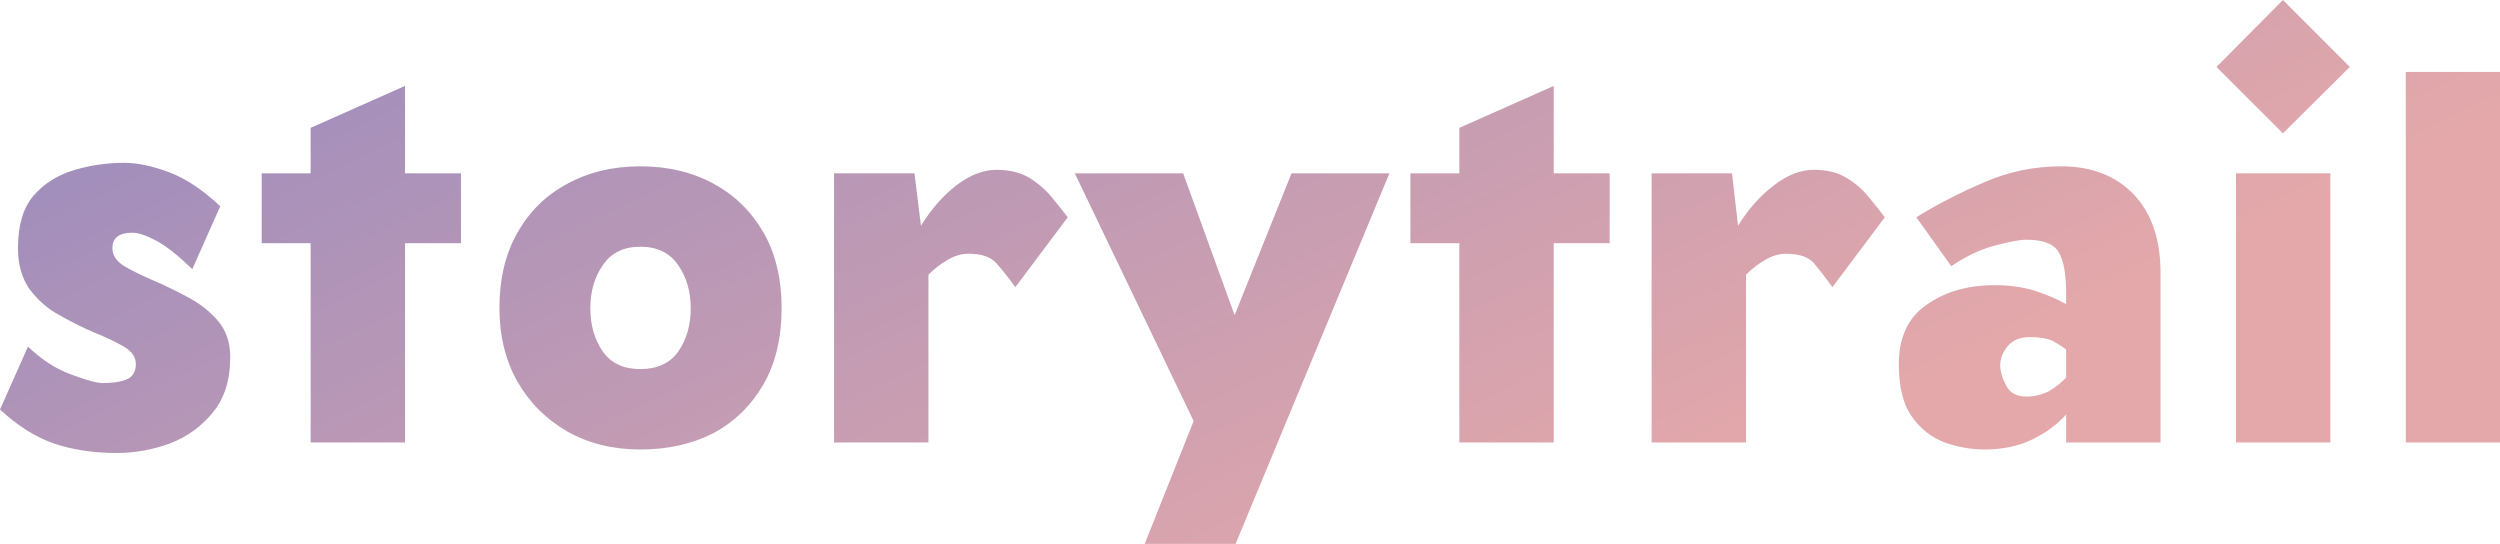 <svg data-v-423bf9ae="" xmlns="http://www.w3.org/2000/svg" viewBox="0 0 275.813 60" class="font"><!----><!----><defs data-v-423bf9ae=""><linearGradient data-v-423bf9ae="" gradientTransform="rotate(25)" id="f802d5c4-0b35-41ab-91a6-c1944da42bbf" x1="0%" y1="0%" x2="100%" y2="0%"><stop data-v-423bf9ae="" offset="0%" style="stop-color: rgb(150, 138, 191); stop-opacity: 1;"></stop><stop data-v-423bf9ae="" offset="100%" style="stop-color: rgb(228, 168, 170); stop-opacity: 1;"></stop></linearGradient></defs><g data-v-423bf9ae="" id="3ebff5f6-d28a-49e5-ace1-06870ae0c845" fill="url(#f802d5c4-0b35-41ab-91a6-c1944da42bbf)" transform="matrix(5.51,0,0,5.51,-1.543,4.76837158203125e-7)"><path d="M3.00 7.29L3.00 7.29Q3.00 7.52 2.81 7.60Q2.63 7.67 2.34 7.67L2.34 7.67Q2.16 7.67 1.71 7.50Q1.26 7.34 0.84 6.94L0.84 6.94L0.28 8.20Q0.81 8.69 1.36 8.88Q1.92 9.07 2.62 9.07L2.62 9.07Q3.16 9.07 3.68 8.88Q4.20 8.68 4.54 8.26Q4.89 7.84 4.89 7.15L4.89 7.15Q4.89 6.72 4.65 6.43Q4.41 6.15 4.06 5.96Q3.71 5.77 3.36 5.62Q3.01 5.47 2.77 5.33Q2.53 5.18 2.53 4.97L2.53 4.97Q2.53 4.66 2.93 4.66L2.93 4.66Q3.11 4.66 3.41 4.82Q3.71 4.98 4.13 5.39L4.13 5.39L4.69 4.13Q4.17 3.64 3.67 3.45Q3.16 3.26 2.77 3.26L2.77 3.26Q2.24 3.26 1.75 3.41Q1.26 3.56 0.95 3.92Q0.64 4.28 0.64 4.97L0.64 4.97Q0.64 5.47 0.88 5.80Q1.12 6.12 1.47 6.31Q1.82 6.51 2.17 6.66Q2.52 6.80 2.76 6.94Q3.00 7.08 3.00 7.29ZM5.52 3.47L5.52 4.87L6.50 4.87L6.50 8.86L8.39 8.86L8.39 4.87L9.51 4.87L9.51 3.47L8.39 3.47L8.39 1.72L6.50 2.56L6.50 3.47L5.52 3.47ZM12.10 6.17L12.10 6.17Q12.10 5.67 12.35 5.31Q12.60 4.94 13.10 4.94L13.10 4.94Q13.61 4.94 13.86 5.31Q14.11 5.67 14.11 6.17L14.11 6.17Q14.11 6.68 13.86 7.04Q13.61 7.39 13.10 7.39L13.10 7.39Q12.60 7.39 12.35 7.04Q12.10 6.68 12.10 6.17ZM10.28 6.17L10.28 6.17Q10.28 7.00 10.64 7.64Q11.00 8.27 11.64 8.64Q12.28 9.00 13.10 9.00L13.10 9.00Q13.93 9.00 14.57 8.67Q15.20 8.33 15.57 7.69Q15.93 7.06 15.93 6.17L15.93 6.17Q15.93 5.29 15.57 4.66Q15.20 4.02 14.57 3.68Q13.93 3.33 13.10 3.33L13.10 3.33Q12.28 3.33 11.64 3.68Q11.00 4.02 10.64 4.66Q10.28 5.29 10.28 6.17ZM20.61 5.75L21.66 4.35Q21.52 4.17 21.34 3.95Q21.15 3.72 20.89 3.56Q20.62 3.40 20.23 3.40L20.23 3.40Q19.84 3.40 19.43 3.71Q19.03 4.02 18.72 4.52L18.72 4.52L18.59 3.47L16.98 3.47L16.98 8.86L18.87 8.86L18.87 5.50Q19.05 5.32 19.26 5.20Q19.47 5.08 19.67 5.08L19.67 5.08Q20.06 5.08 20.23 5.27Q20.40 5.46 20.61 5.75L20.61 5.75ZM21.80 3.47L24.18 8.43L23.20 10.89L25.02 10.89L28.10 3.47L26.14 3.47L25.00 6.31L23.97 3.47L21.80 3.47ZM28.52 3.47L28.52 4.87L29.50 4.87L29.50 8.86L31.39 8.86L31.39 4.87L32.51 4.87L32.51 3.47L31.39 3.47L31.39 1.72L29.50 2.56L29.50 3.47L28.52 3.47ZM36.97 5.75L38.02 4.35Q37.88 4.17 37.70 3.95Q37.52 3.72 37.25 3.56Q36.99 3.40 36.60 3.40L36.60 3.40Q36.20 3.40 35.80 3.71Q35.39 4.02 35.08 4.52L35.08 4.52L34.96 3.47L33.35 3.47L33.35 8.86L35.24 8.86L35.24 5.50Q35.42 5.32 35.63 5.20Q35.84 5.08 36.04 5.08L36.04 5.08Q36.43 5.08 36.60 5.27Q36.76 5.46 36.97 5.75L36.97 5.75ZM41.65 5.89L41.65 6.09Q41.38 5.94 41.02 5.82Q40.66 5.71 40.22 5.71L40.22 5.71Q39.41 5.71 38.86 6.10Q38.30 6.48 38.30 7.29L38.30 7.29Q38.30 7.98 38.56 8.34Q38.82 8.71 39.22 8.86Q39.62 9.00 40.01 9.00L40.01 9.00Q40.56 9.00 40.97 8.80Q41.38 8.60 41.65 8.30L41.65 8.30L41.65 8.86L43.54 8.86L43.54 5.47Q43.54 4.45 43.00 3.89Q42.46 3.33 41.55 3.33L41.55 3.33Q40.74 3.33 40.01 3.65Q39.28 3.96 38.65 4.35L38.65 4.35L39.35 5.33Q39.77 5.04 40.21 4.92Q40.66 4.80 40.85 4.80L40.85 4.80Q41.36 4.80 41.50 5.05Q41.65 5.29 41.65 5.89L41.65 5.89ZM41.65 7.00L41.65 7.00L41.65 7.56Q41.51 7.71 41.31 7.83Q41.10 7.94 40.85 7.94L40.85 7.94Q40.56 7.94 40.45 7.72Q40.33 7.50 40.33 7.31L40.33 7.31Q40.33 7.11 40.48 6.93Q40.63 6.75 40.92 6.75L40.92 6.75Q41.23 6.75 41.39 6.83Q41.55 6.92 41.65 7.00ZM45.05 3.47L45.05 8.86L46.94 8.86L46.94 3.47L45.05 3.47ZM44.66 1.34L45.99 2.67L47.33 1.34L45.99 0L44.66 1.34ZM48.45 1.44L48.45 8.86L50.34 8.86L50.34 1.44L48.45 1.44Z"></path></g><!----><!----></svg>